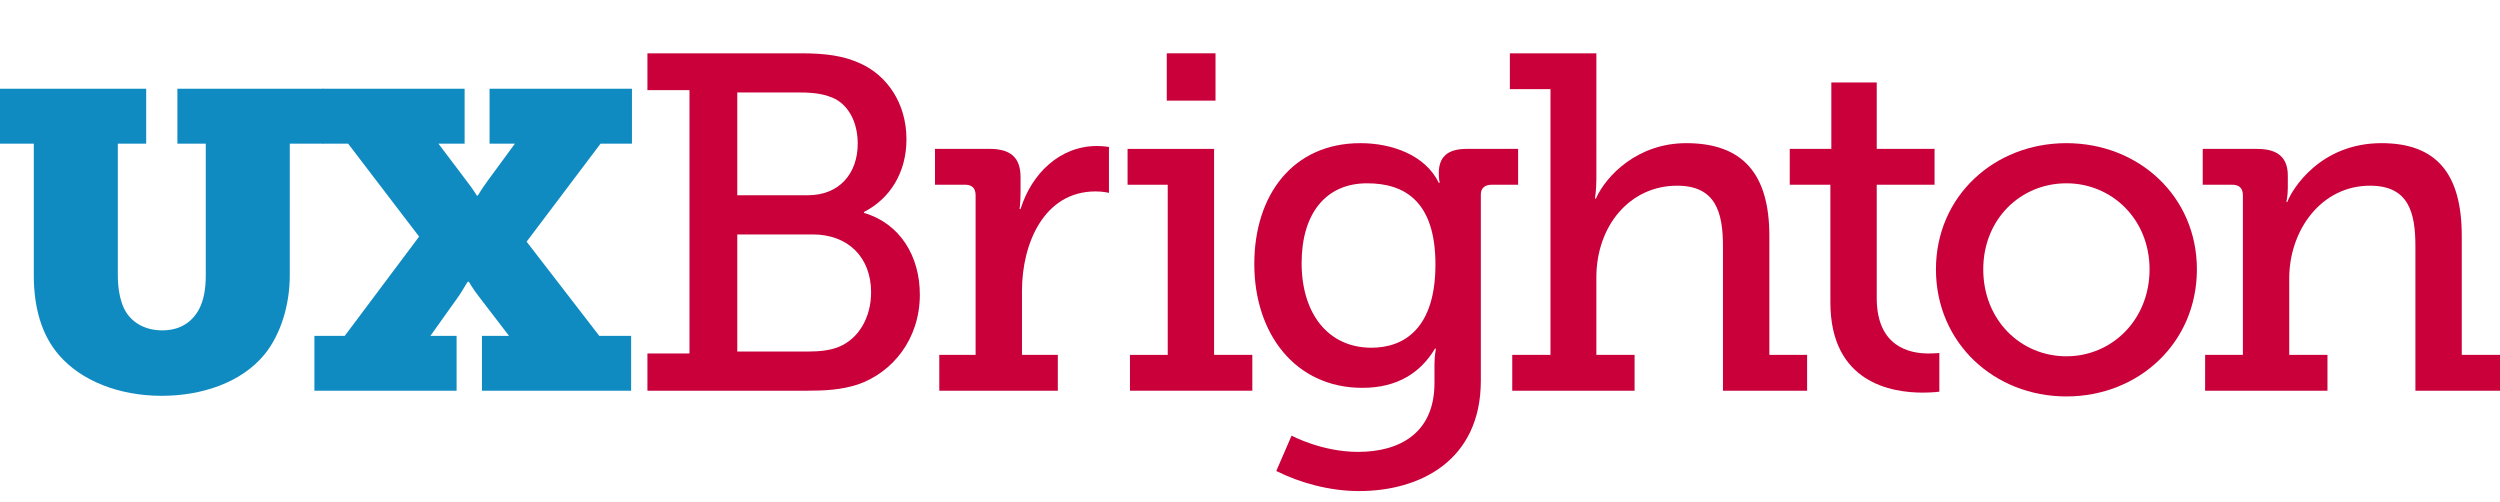 <?xml version="1.0" encoding="utf-8"?>
<!-- Generator: Adobe Illustrator 16.0.0, SVG Export Plug-In . SVG Version: 6.00 Build 0)  -->
<!DOCTYPE svg PUBLIC "-//W3C//DTD SVG 1.1//EN" "http://www.w3.org/Graphics/SVG/1.1/DTD/svg11.dtd">
<svg version="1.1" id="Layer_1" xmlns:xml="http://www.w3.org/XML/1998/namespace"
	 xmlns="http://www.w3.org/2000/svg" xmlns:xlink="http://www.w3.org/1999/xlink" x="0px" y="0px" width="278.75px" height="56px"
	 viewBox="0 0 278.75 56" enable-background="new 0 0 278.75 56" xml:space="preserve">
<SCRIPT></SCRIPT>
<path fill="#C9003A" d="M72.188,43.564h17.798c2.078,0,3.838-0.105,5.649-0.691c3.89-1.333,6.927-5.062,6.927-10.02
	c0-4.262-2.185-7.938-6.233-9.111v-0.106c2.931-1.492,4.741-4.423,4.741-8.1c0-4.05-2.185-7.141-5.168-8.473
	c-1.865-0.853-3.891-1.119-6.607-1.119H72.188v4.104h4.689v29.361h-4.689V43.564z M82.207,21.771V10.313h7.087
	c1.599,0,2.824,0.213,3.89,0.747c1.6,0.906,2.452,2.771,2.452,4.955c0,3.411-2.131,5.755-5.542,5.755L82.207,21.771L82.207,21.771z
	 M82.207,39.195V26.14h8.419c3.942,0,6.501,2.558,6.501,6.445c0,2.825-1.385,5.171-3.57,6.077c-1.013,0.427-2.292,0.531-3.356,0.531
	h-7.993V39.195z"/>
<path fill="#C9003A" d="M104.732,43.564h13.215v-3.996h-3.996v-7.143c0-5.273,2.451-11.082,8.207-11.082
	c0.853,0,1.491,0.16,1.491,0.16v-5.116c0,0-0.64-0.107-1.333-0.107c-4.155,0-7.3,3.091-8.525,7.034h-0.106
	c0,0,0.106-0.799,0.106-1.865v-1.706c0-2.185-1.119-3.144-3.463-3.144h-6.075v3.997h3.356c0.746,0,1.172,0.373,1.172,1.172v17.797
	h-4.05L104.732,43.564L104.732,43.564z"/>
<path fill="#C9003A" d="M130.095,11.22h5.435V5.944h-5.435V11.22z M125.991,43.564h13.643v-3.996h-4.264V16.602h-9.646v3.997h4.477
	V39.57h-4.21V43.564z"/>
<path fill="#C9003A" d="M144.012,48.573l-1.706,3.944c2.664,1.332,5.968,2.237,9.219,2.237c6.821,0,13.588-3.411,13.588-12.31
	V21.664c0-0.693,0.479-1.066,1.174-1.066h2.983v-3.997h-5.755c-2.238,0-3.09,1.013-3.09,2.718c0,0.693,0.105,1.066,0.105,1.066
	h-0.105c-1.492-3.091-5.222-4.423-8.74-4.423c-7.513,0-11.83,5.755-11.83,13.481c0,7.779,4.583,13.801,12.043,13.801
	c3.943,0,6.501-1.705,8.101-4.369h0.105c0,0-0.16,0.852-0.16,1.705v2.131c0,5.543-3.837,7.674-8.525,7.674
	C147.368,50.385,144.012,48.573,144.012,48.573z M152.911,38.77c-4.851,0-7.78-3.838-7.78-9.432c0-5.489,2.665-8.9,7.3-8.9
	c4.21,0,7.621,2.025,7.621,9.059C160.051,36.53,156.641,38.77,152.911,38.77z"/>
<path fill="#C9003A" d="M168.616,43.564h13.64v-3.996h-4.262v-8.633c0-5.754,3.729-10.23,9.005-10.23
	c4.315,0,5.113,2.984,5.113,6.768v16.093h9.38V39.57h-4.209V26.3c0-6.874-2.932-10.338-9.272-10.338
	c-5.381,0-8.897,3.57-10.07,6.181h-0.104c0,0,0.159-0.959,0.159-2.238V5.944h-9.646V9.94h4.529v29.628h-4.263V43.564L168.616,43.564
	z"/>
<path fill="#C9003A" d="M204.088,33.706c0,9.006,6.874,10.071,10.285,10.071c1.119,0,1.864-0.105,1.864-0.105v-4.314
	c0,0-0.479,0.053-1.227,0.053c-2.025,0-5.755-0.693-5.755-6.184V20.598h6.448v-3.997h-6.448V9.195h-5.062v7.407h-4.637v3.997h4.53
	L204.088,33.706L204.088,33.706z"/>
<path fill="#C9003A" d="M215.858,30.03c0,8.206,6.5,14.173,14.547,14.173c8.048,0,14.549-5.969,14.549-14.173
	c0-8.153-6.501-14.068-14.549-14.068C222.358,15.962,215.858,21.877,215.858,30.03z M221.133,30.03c0-5.595,4.157-9.592,9.271-9.592
	c5.062,0,9.272,3.997,9.272,9.592c0,5.646-4.21,9.696-9.272,9.696C225.291,39.727,221.133,35.677,221.133,30.03z"/>
<path fill="#C9003A" d="M245.87,43.564h13.643v-3.996h-4.264v-8.525c0-5.382,3.569-10.338,9.007-10.338
	c4.314,0,5.062,2.984,5.062,6.768v16.093h9.433V39.57h-4.265V26.3c0-6.874-2.771-10.338-8.951-10.338
	c-6.821,0-9.966,5.115-10.498,6.554h-0.106c0,0,0.16-0.692,0.16-1.545v-1.385c0-1.972-1.066-2.984-3.411-2.984h-6.075v3.997h3.305
	c0.745,0,1.174,0.373,1.174,1.172v17.797h-4.211L245.87,43.564L245.87,43.564z"/>
<path fill="#108BC1" d="M3.769,30.713c0,3.531,0.848,6.641,2.826,8.9c2.449,2.826,6.641,4.521,11.445,4.521
	c4.427,0,8.901-1.46,11.492-4.662c1.742-2.166,2.778-5.418,2.778-8.761V16.018h3.769V9.895H19.779v6.123h3.164v14.695
	c0,1.553-0.236,2.777-0.751,3.768c-0.87,1.602-2.293,2.354-4.112,2.354c-1.938,0-3.48-0.896-4.231-2.403
	c-0.436-0.895-0.712-2.214-0.712-3.719V16.018H16.3V9.895H0v6.123h3.769V30.713z"/>
<path fill="#108BC1" d="M35.055,43.57h15.856v-6.122h-2.92l3.155-4.429c0.613-0.896,0.942-1.602,1.036-1.602h0.095
	c0,0,0.424,0.753,1.083,1.602l3.393,4.429h-3.016v6.122H70.37v-6.122H66.82l-8.102-10.502l8.243-10.927h3.502V9.895H54.585v6.123
	h2.826l-3.109,4.239c-0.66,0.895-1.036,1.602-1.036,1.554h-0.094c0,0-0.424-0.707-1.083-1.554l-3.203-4.239h2.92V9.895H35.991v6.123
	h2.825L46.73,26.38l-8.29,11.067h-3.385V43.57z"/>
</svg>
